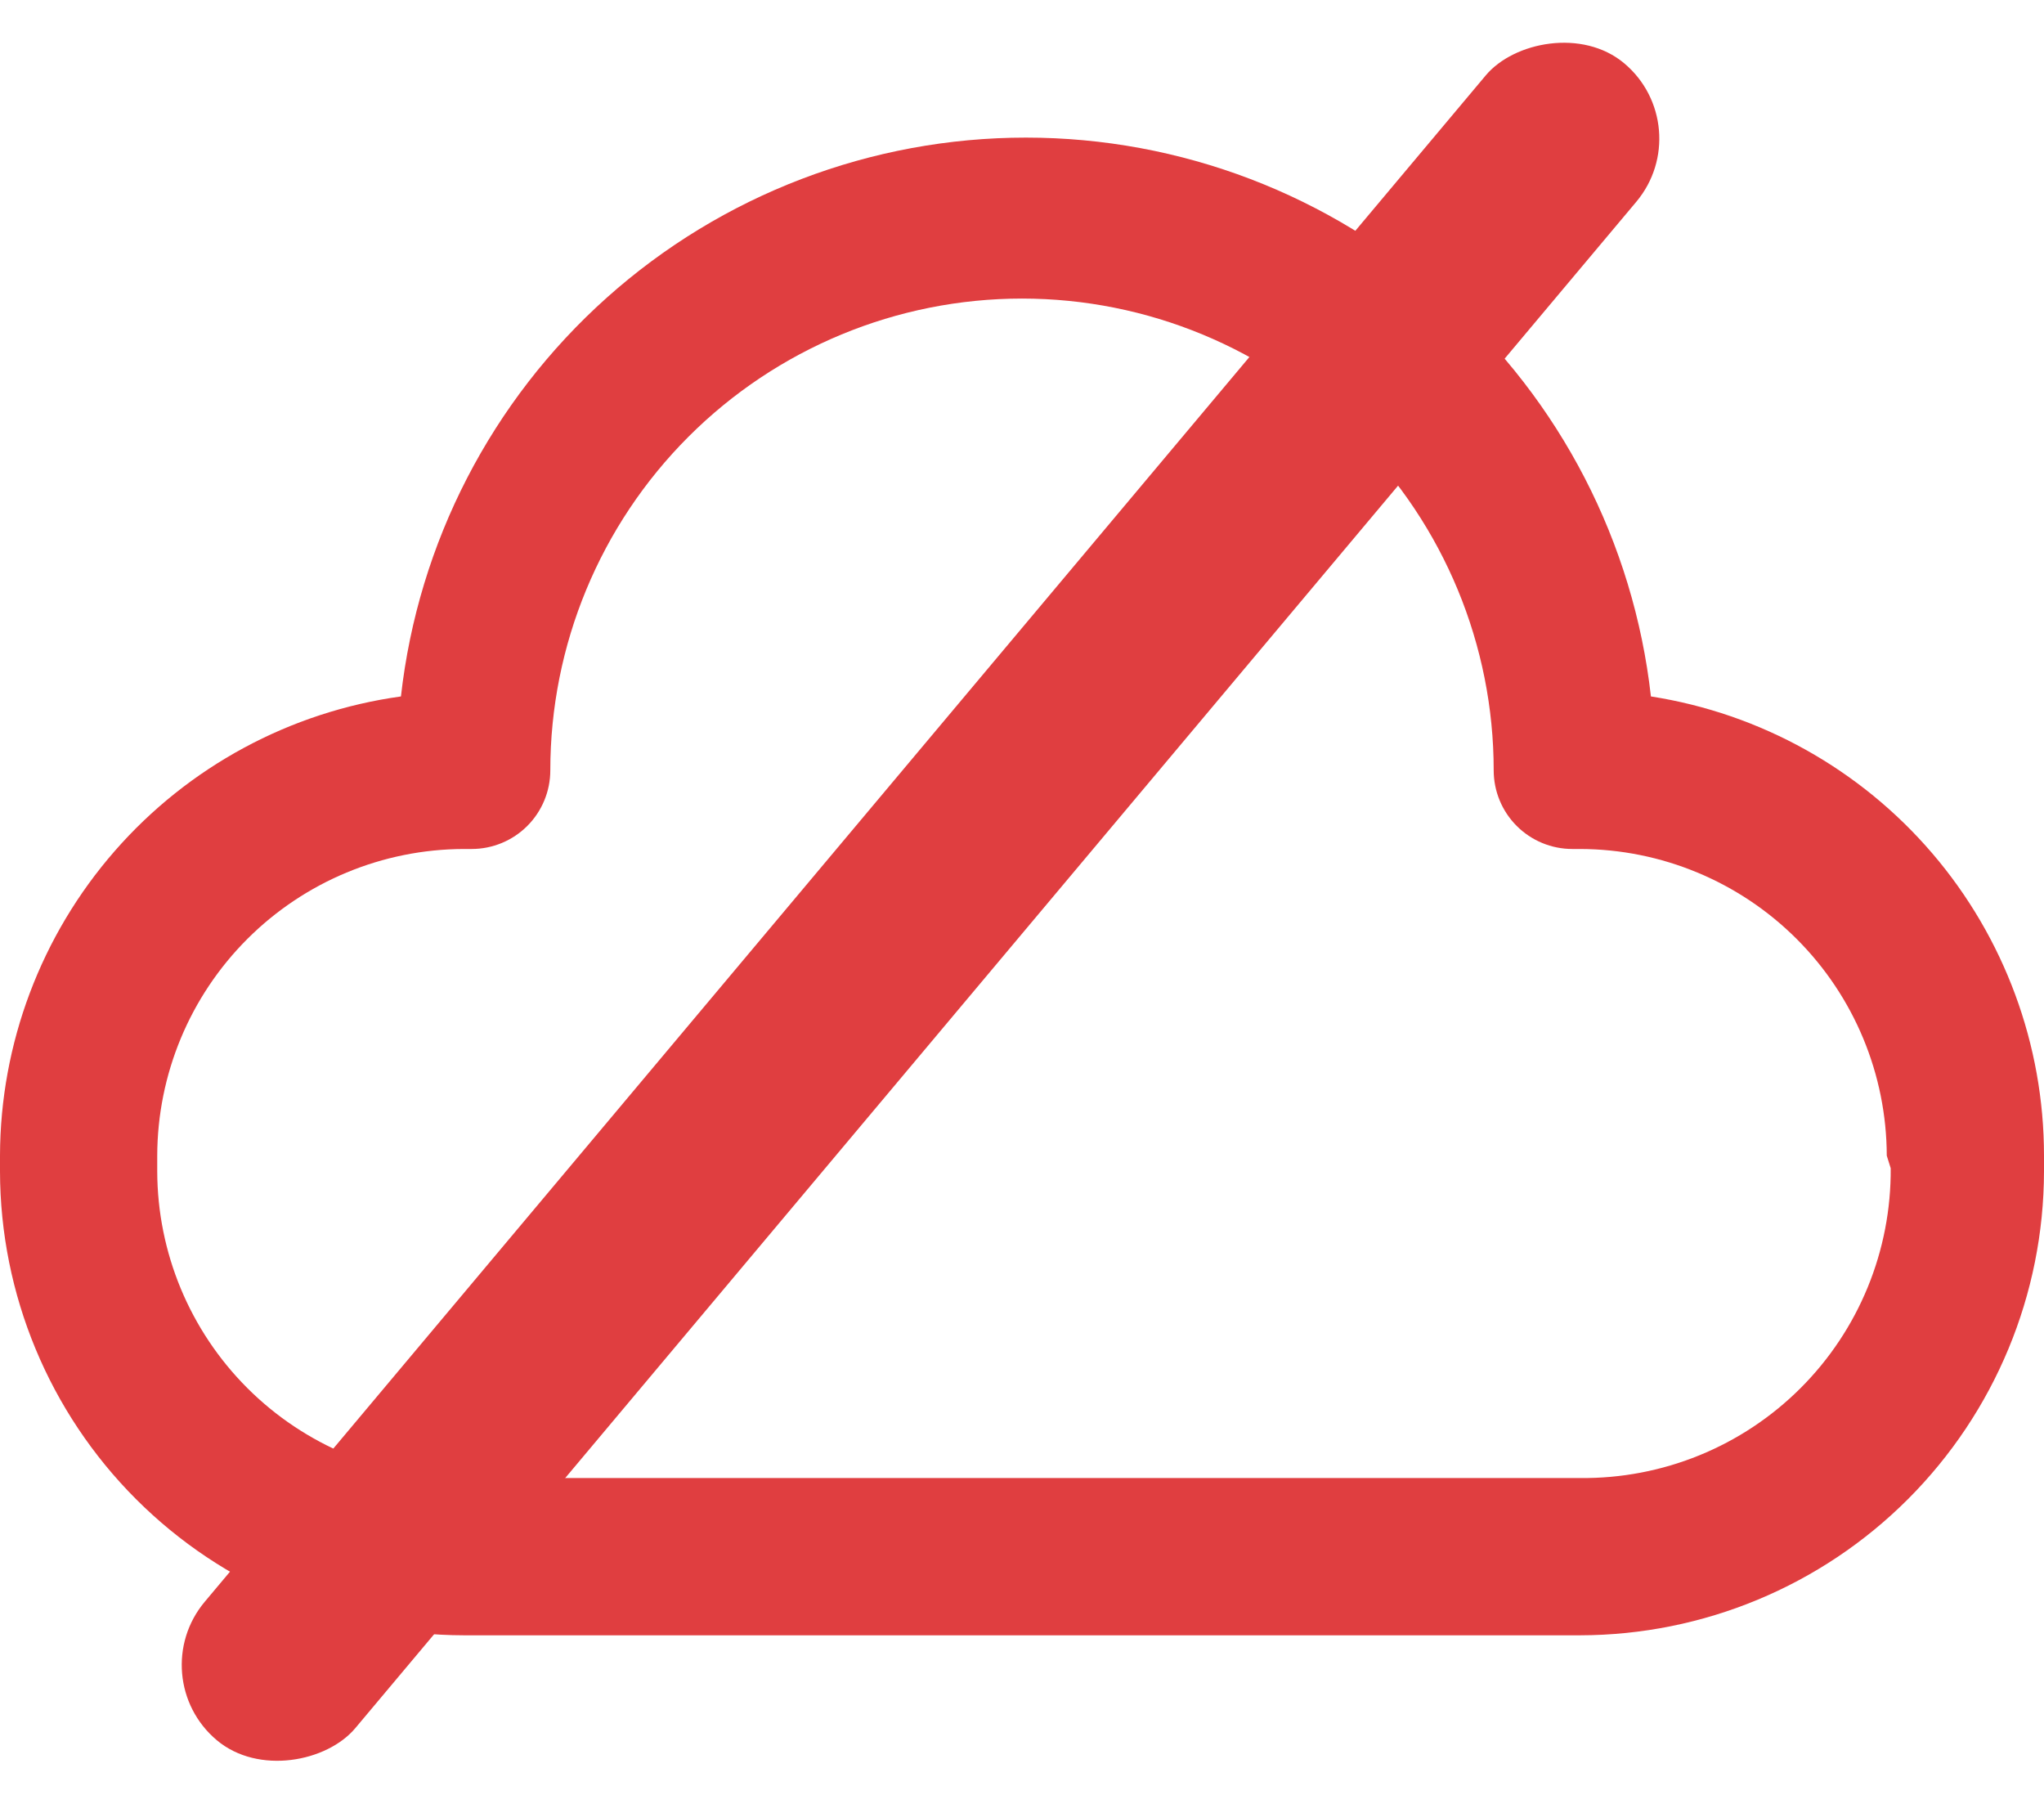 <svg width="416" height="367" viewBox="0 0 416 367" fill="none" xmlns="http://www.w3.org/2000/svg">
<path d="M336 141.712C332.487 110.435 317.573 81.549 294.108 60.572C270.644 39.596 240.274 28 208.8 28C177.326 28 146.956 39.596 123.492 60.572C100.027 81.549 85.113 110.435 81.6 141.712C59.02 144.836 38.329 156.011 23.336 173.18C8.342 190.349 0.055 212.357 0 235.152V238.352C0.042 263.375 10.002 287.361 27.696 305.056C45.39 322.75 69.377 332.709 94.4 332.752H321.6C346.623 332.709 370.61 322.75 388.304 305.056C405.998 287.361 415.958 263.375 416 238.352V235.152C416.002 212.595 407.94 190.78 393.27 173.646C378.6 156.511 358.288 145.185 336 141.712ZM384.8 237.712C384.864 246.021 383.272 254.261 380.117 261.949C376.961 269.637 372.306 276.619 366.422 282.487C360.539 288.356 353.545 292.994 345.849 296.13C338.153 299.266 329.91 300.837 321.6 300.752H94.4C77.864 300.709 62.016 294.121 50.323 282.428C38.63 270.735 32.042 254.888 32 238.352V235.152C32.042 218.615 38.63 202.768 50.323 191.075C62.016 179.382 77.864 172.794 94.4 172.752H96C100.243 172.752 104.313 171.066 107.314 168.065C110.314 165.065 112 160.995 112 156.752C112 131.291 122.114 106.873 140.118 88.869C158.121 70.866 182.539 60.752 208 60.752C233.461 60.752 257.879 70.866 275.882 88.869C293.886 106.873 304 131.291 304 156.752C304 160.995 305.686 165.065 308.686 168.065C311.687 171.066 315.757 172.752 320 172.752H321.6C338.137 172.794 353.984 179.382 365.677 191.075C377.37 202.768 383.958 218.615 384 235.152L384.8 237.712Z" fill="#E03E40"/>
<rect width="40" height="445.464" rx="20" transform="matrix(0.766 0.643 0.643 -0.766 28.811 341.245)" fill="#E03E40"/>
</svg>
